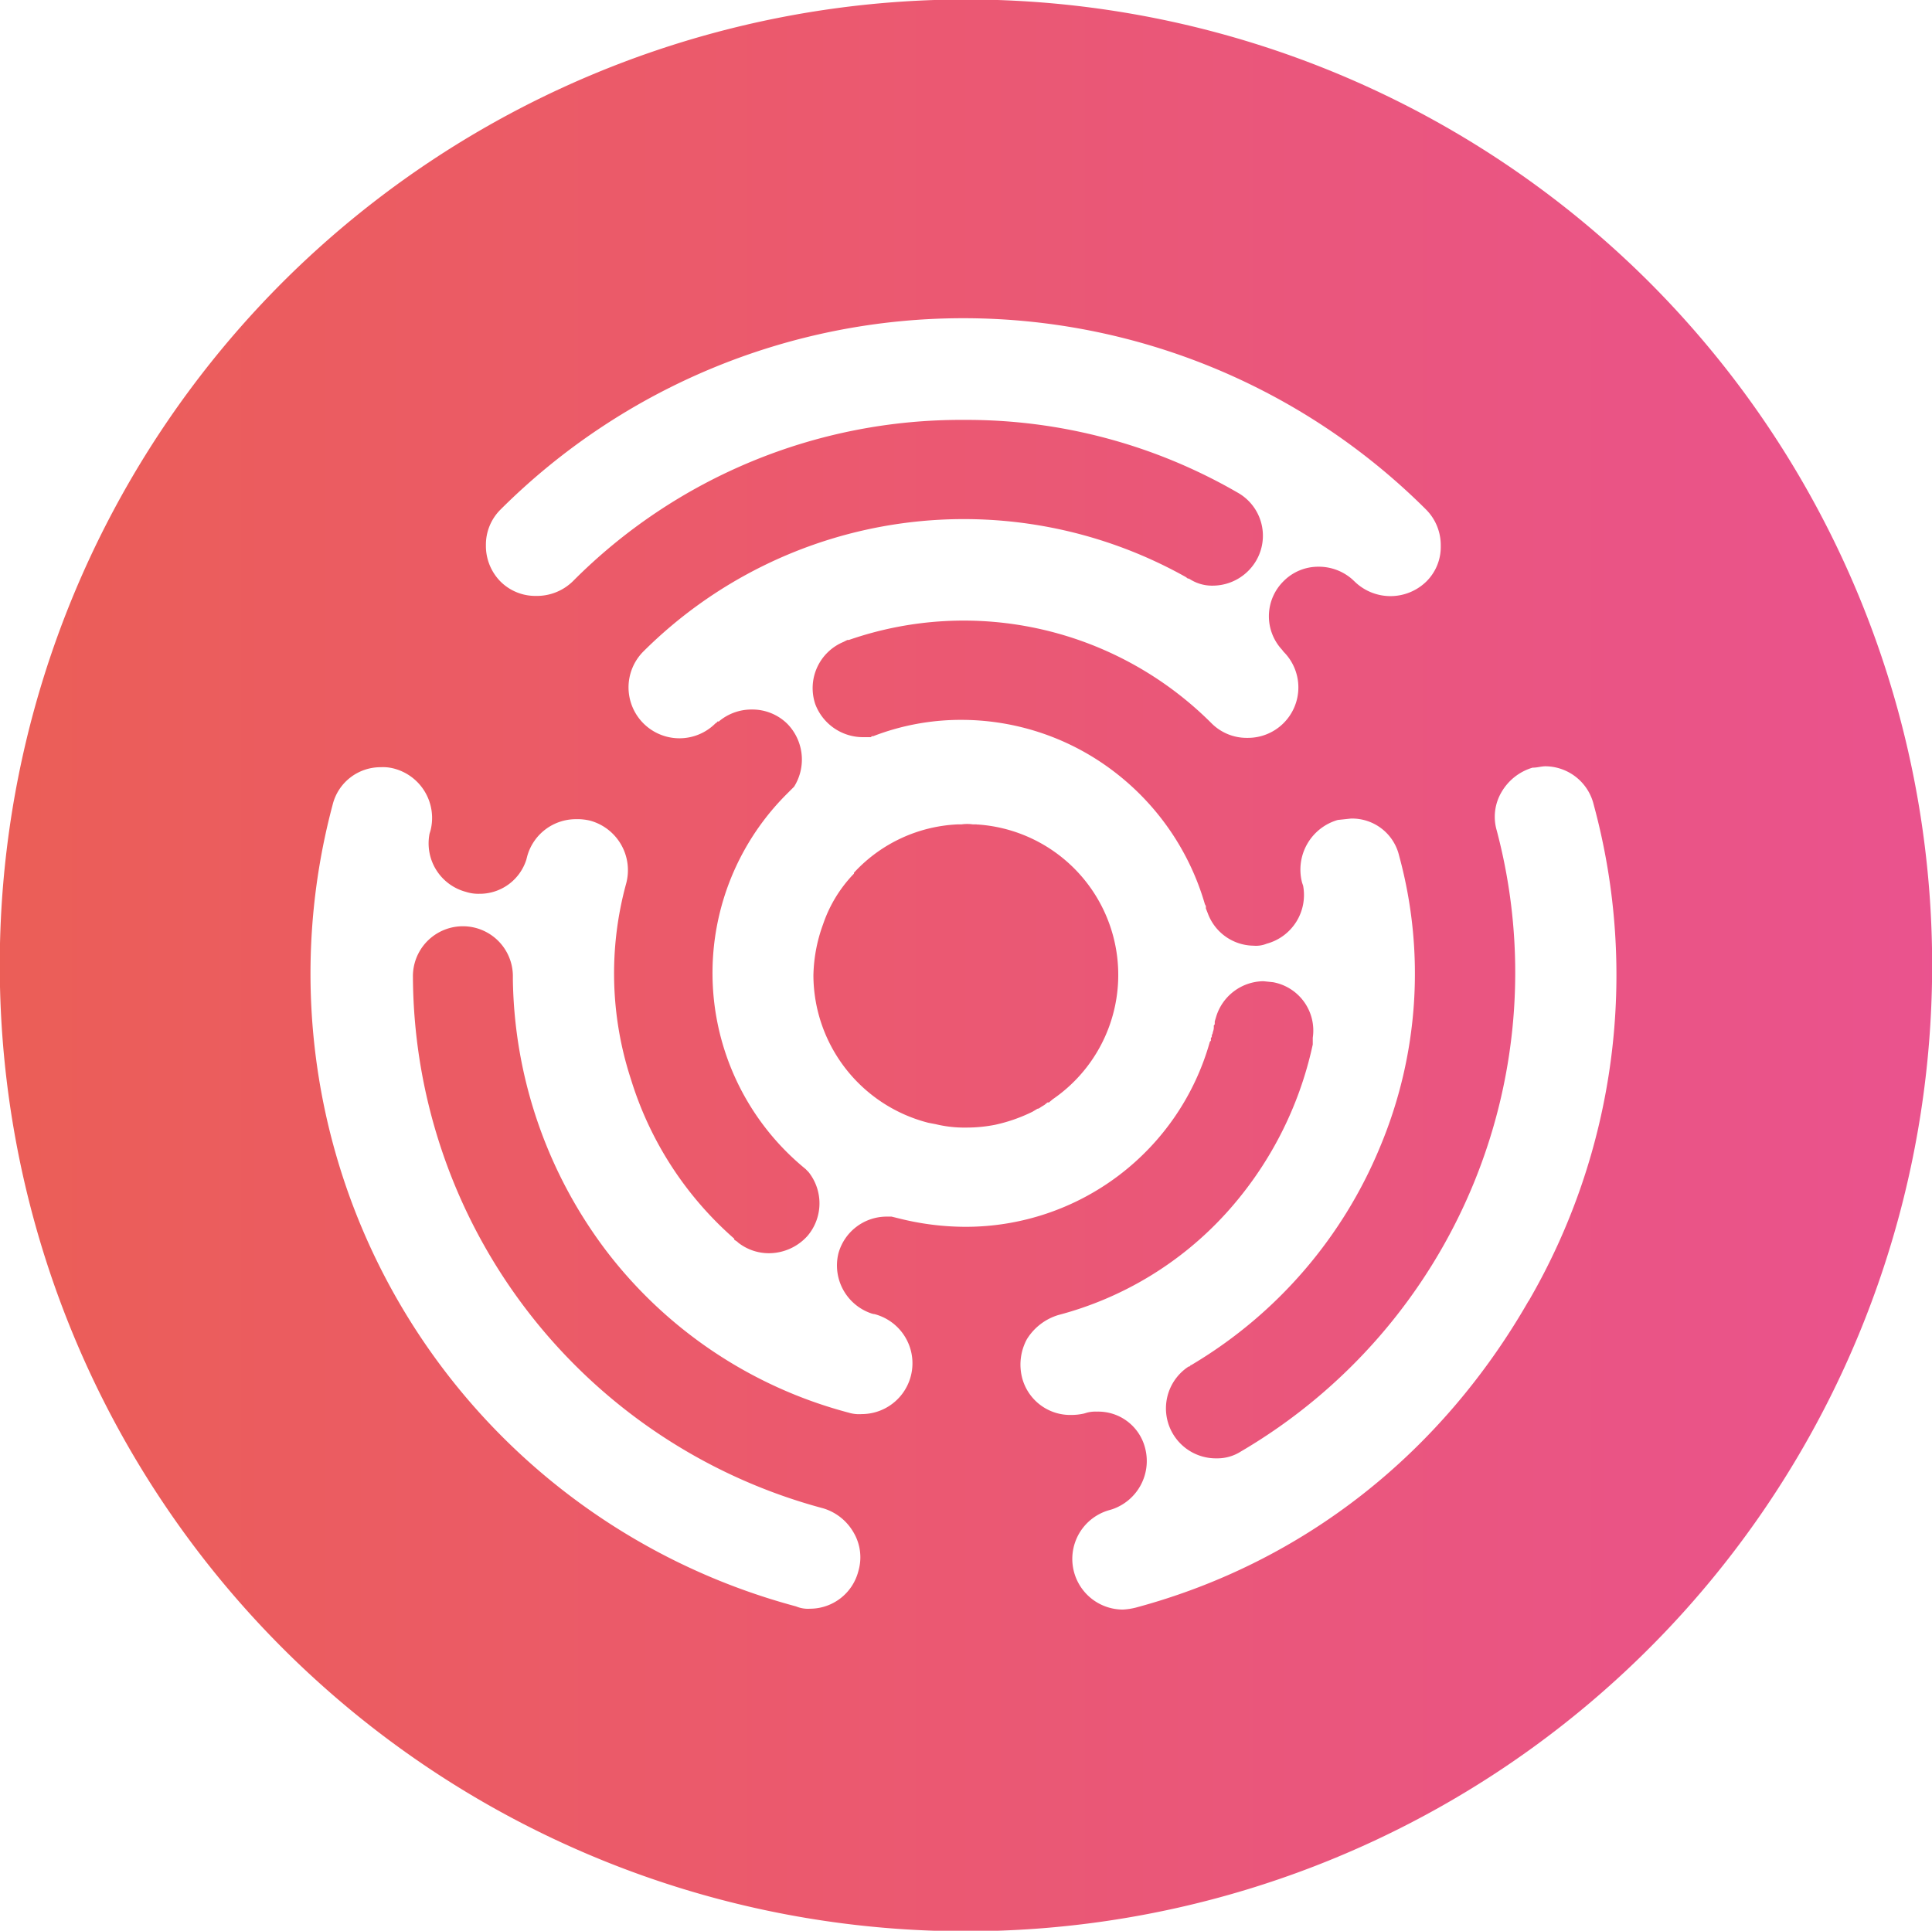 <svg id="Layer_1" data-name="Layer 1" xmlns="http://www.w3.org/2000/svg" xmlns:xlink="http://www.w3.org/1999/xlink" viewBox="0 0 250.13 250"><defs><style>.cls-1{fill:url(#linear-gradient);}</style><linearGradient id="linear-gradient" x1="-0.18" y1="-1248.9" x2="-0.06" y2="-1248.9" gradientTransform="translate(368.68 2492605.27) scale(1996.73 1995.74)" gradientUnits="userSpaceOnUse"><stop offset="0" stop-color="#eb5e57"/><stop offset="1" stop-color="#ea5290"/></linearGradient></defs><path class="cls-1" d="M126.38,106.74h-.5a5.29,5.29,0,0,0-1.44,0H124A19.45,19.45,0,0,0,110.5,113v.12a17.49,17.49,0,0,0-4,6.56,20.24,20.24,0,0,0-1.25,6.63,19.78,19.78,0,0,0,14.88,19.07l.94.18a15.8,15.8,0,0,0,4,.44,18.92,18.92,0,0,0,3.75-.37,21,21,0,0,0,4.81-1.69l.63-.38c.18,0,.31-.13.5-.25l.41-.25.38-.31h.19l.5-.42a19.52,19.52,0,0,0-9.7-35.57l-.15,0Zm71.45,61.72c-11.25,19.63-29,33.82-50.82,39.69a8.62,8.62,0,0,1-1.69.26,6.56,6.56,0,0,1-1.75-12.88l.37-.11a6.6,6.6,0,0,0,4.26-7.9,6.26,6.26,0,0,0-6.24-4.74,4.42,4.42,0,0,0-1.25.12l-.44.13a7.4,7.4,0,0,1-1.63.18,6.43,6.43,0,0,1-6.37-4.81,6.91,6.91,0,0,1,.62-5,7.26,7.26,0,0,1,4.08-3.13,44.69,44.69,0,0,0,21.67-13.14,47.37,47.37,0,0,0,11.26-21.89v-.87a6.36,6.36,0,0,0-5.13-7.19l-1.25-.13a6.48,6.48,0,0,0-6.12,4.57l-.19.63v.37l-.13.19a1.67,1.67,0,0,1-.12.83.62.62,0,0,1-.13.37v.18a.22.22,0,0,1-.12.19v.37l-.13.13A32.82,32.82,0,0,1,125,158.85a35.41,35.41,0,0,1-8.57-1.06l-1.06-.26h-.63a6.48,6.48,0,0,0-6.25,4.75,6.56,6.56,0,0,0,4.19,7.76,2,2,0,0,0,.5.12,6.58,6.58,0,0,1-1.69,12.94,4.61,4.61,0,0,1-1.69-.19,58.15,58.15,0,0,1-31.46-21.07,59.62,59.62,0,0,1-12-35v-.56a6.47,6.47,0,0,0-12.94.25,71.62,71.62,0,0,0,53.11,68.77,6.76,6.76,0,0,1,3.94,3.13,6.32,6.32,0,0,1,.62,5,6.47,6.47,0,0,1-6.25,4.87A4,4,0,0,1,103,208a84.83,84.83,0,0,1-60-103.78,6.38,6.38,0,0,1,6.24-4.88,5.5,5.5,0,0,1,1.76.19,6.61,6.61,0,0,1,4.68,8l-.13.43a6.5,6.5,0,0,0,4.71,7.52,5.19,5.19,0,0,0,1.7.25,6.33,6.33,0,0,0,6.12-4.41l.13-.5a6.54,6.54,0,0,1,6.25-4.75,7.07,7.07,0,0,1,1.88.19A6.65,6.65,0,0,1,81,114.43a44.07,44.07,0,0,0,.63,25.33A45,45,0,0,0,95,160.39v.13l.38.25.12.12a6.45,6.45,0,0,0,4,1.38,6.73,6.73,0,0,0,5-2.26,6.51,6.51,0,0,0,.12-8.25l-.19-.19-.18-.19a32.75,32.75,0,0,1-2.5-48.52l1-1a6.62,6.62,0,0,0-.87-8.13,6.45,6.45,0,0,0-4.62-1.86A6.53,6.53,0,0,0,93,93.42h-.19c0,.13-.19.19-.25.25a6.59,6.59,0,0,1-9.31-9.33,58.79,58.79,0,0,1,70.22-9.62l.25.19h.12L154,75a5.33,5.33,0,0,0,3,.83,6.53,6.53,0,0,0,5.62-3.32,6.4,6.4,0,0,0-2.49-8.75,70,70,0,0,0-35.39-9.39A70.82,70.82,0,0,0,74.09,75.28a6.66,6.66,0,0,1-4.74,1.88,6.39,6.39,0,0,1-4.63-1.88,6.56,6.56,0,0,1-1.87-4.68A6.4,6.4,0,0,1,64.72,66,84.83,84.83,0,0,1,184.59,66a6.53,6.53,0,0,1,1.88,4.69,6.29,6.29,0,0,1-1.88,4.62,6.65,6.65,0,0,1-9.26,0L175,75a6.55,6.55,0,0,0-4.39-1.62,6.31,6.31,0,0,0-4.49,1.87,6.38,6.38,0,0,0-.19,8.89l.19.25a6.53,6.53,0,0,1-4.7,11.15,6.42,6.42,0,0,1-4.62-1.88,45.35,45.35,0,0,0-46.95-10.8h-.19l-.25.12-.25.13a6.48,6.48,0,0,0-3.66,8.09,6.61,6.61,0,0,0,6.13,4.25h1.06l.13-.13H113a31.48,31.48,0,0,1,11.52-2.11A32.57,32.57,0,0,1,144.29,100a33.19,33.19,0,0,1,11.64,17.07l.13.25v.31l.25.63a6.4,6.4,0,0,0,5.93,4.19,3.66,3.66,0,0,0,1.7-.26,6.53,6.53,0,0,0,4.71-7.51l-.13-.38a6.69,6.69,0,0,1,4.62-8.13l1.69-.18a6.25,6.25,0,0,1,6.25,4.81,58.05,58.05,0,0,1-2.49,37.76,59,59,0,0,1-24.1,28l-.31.19h-.1c0,.13-.13.13-.13.19h-.12a6.47,6.47,0,0,0,3.63,11.89,5.65,5.65,0,0,0,3.12-.88,71.89,71.89,0,0,0,33.14-80.41,6.3,6.3,0,0,1,.63-5,6.91,6.91,0,0,1,4-3.14c.62,0,1.13-.18,1.69-.18a6.49,6.49,0,0,1,6.24,5,84.08,84.08,0,0,1-8.46,64.29ZM36.5,36.57a125.09,125.09,0,1,0,177,0,125.21,125.21,0,0,0-177,0Z" transform="translate(0.06 0)"/></svg>